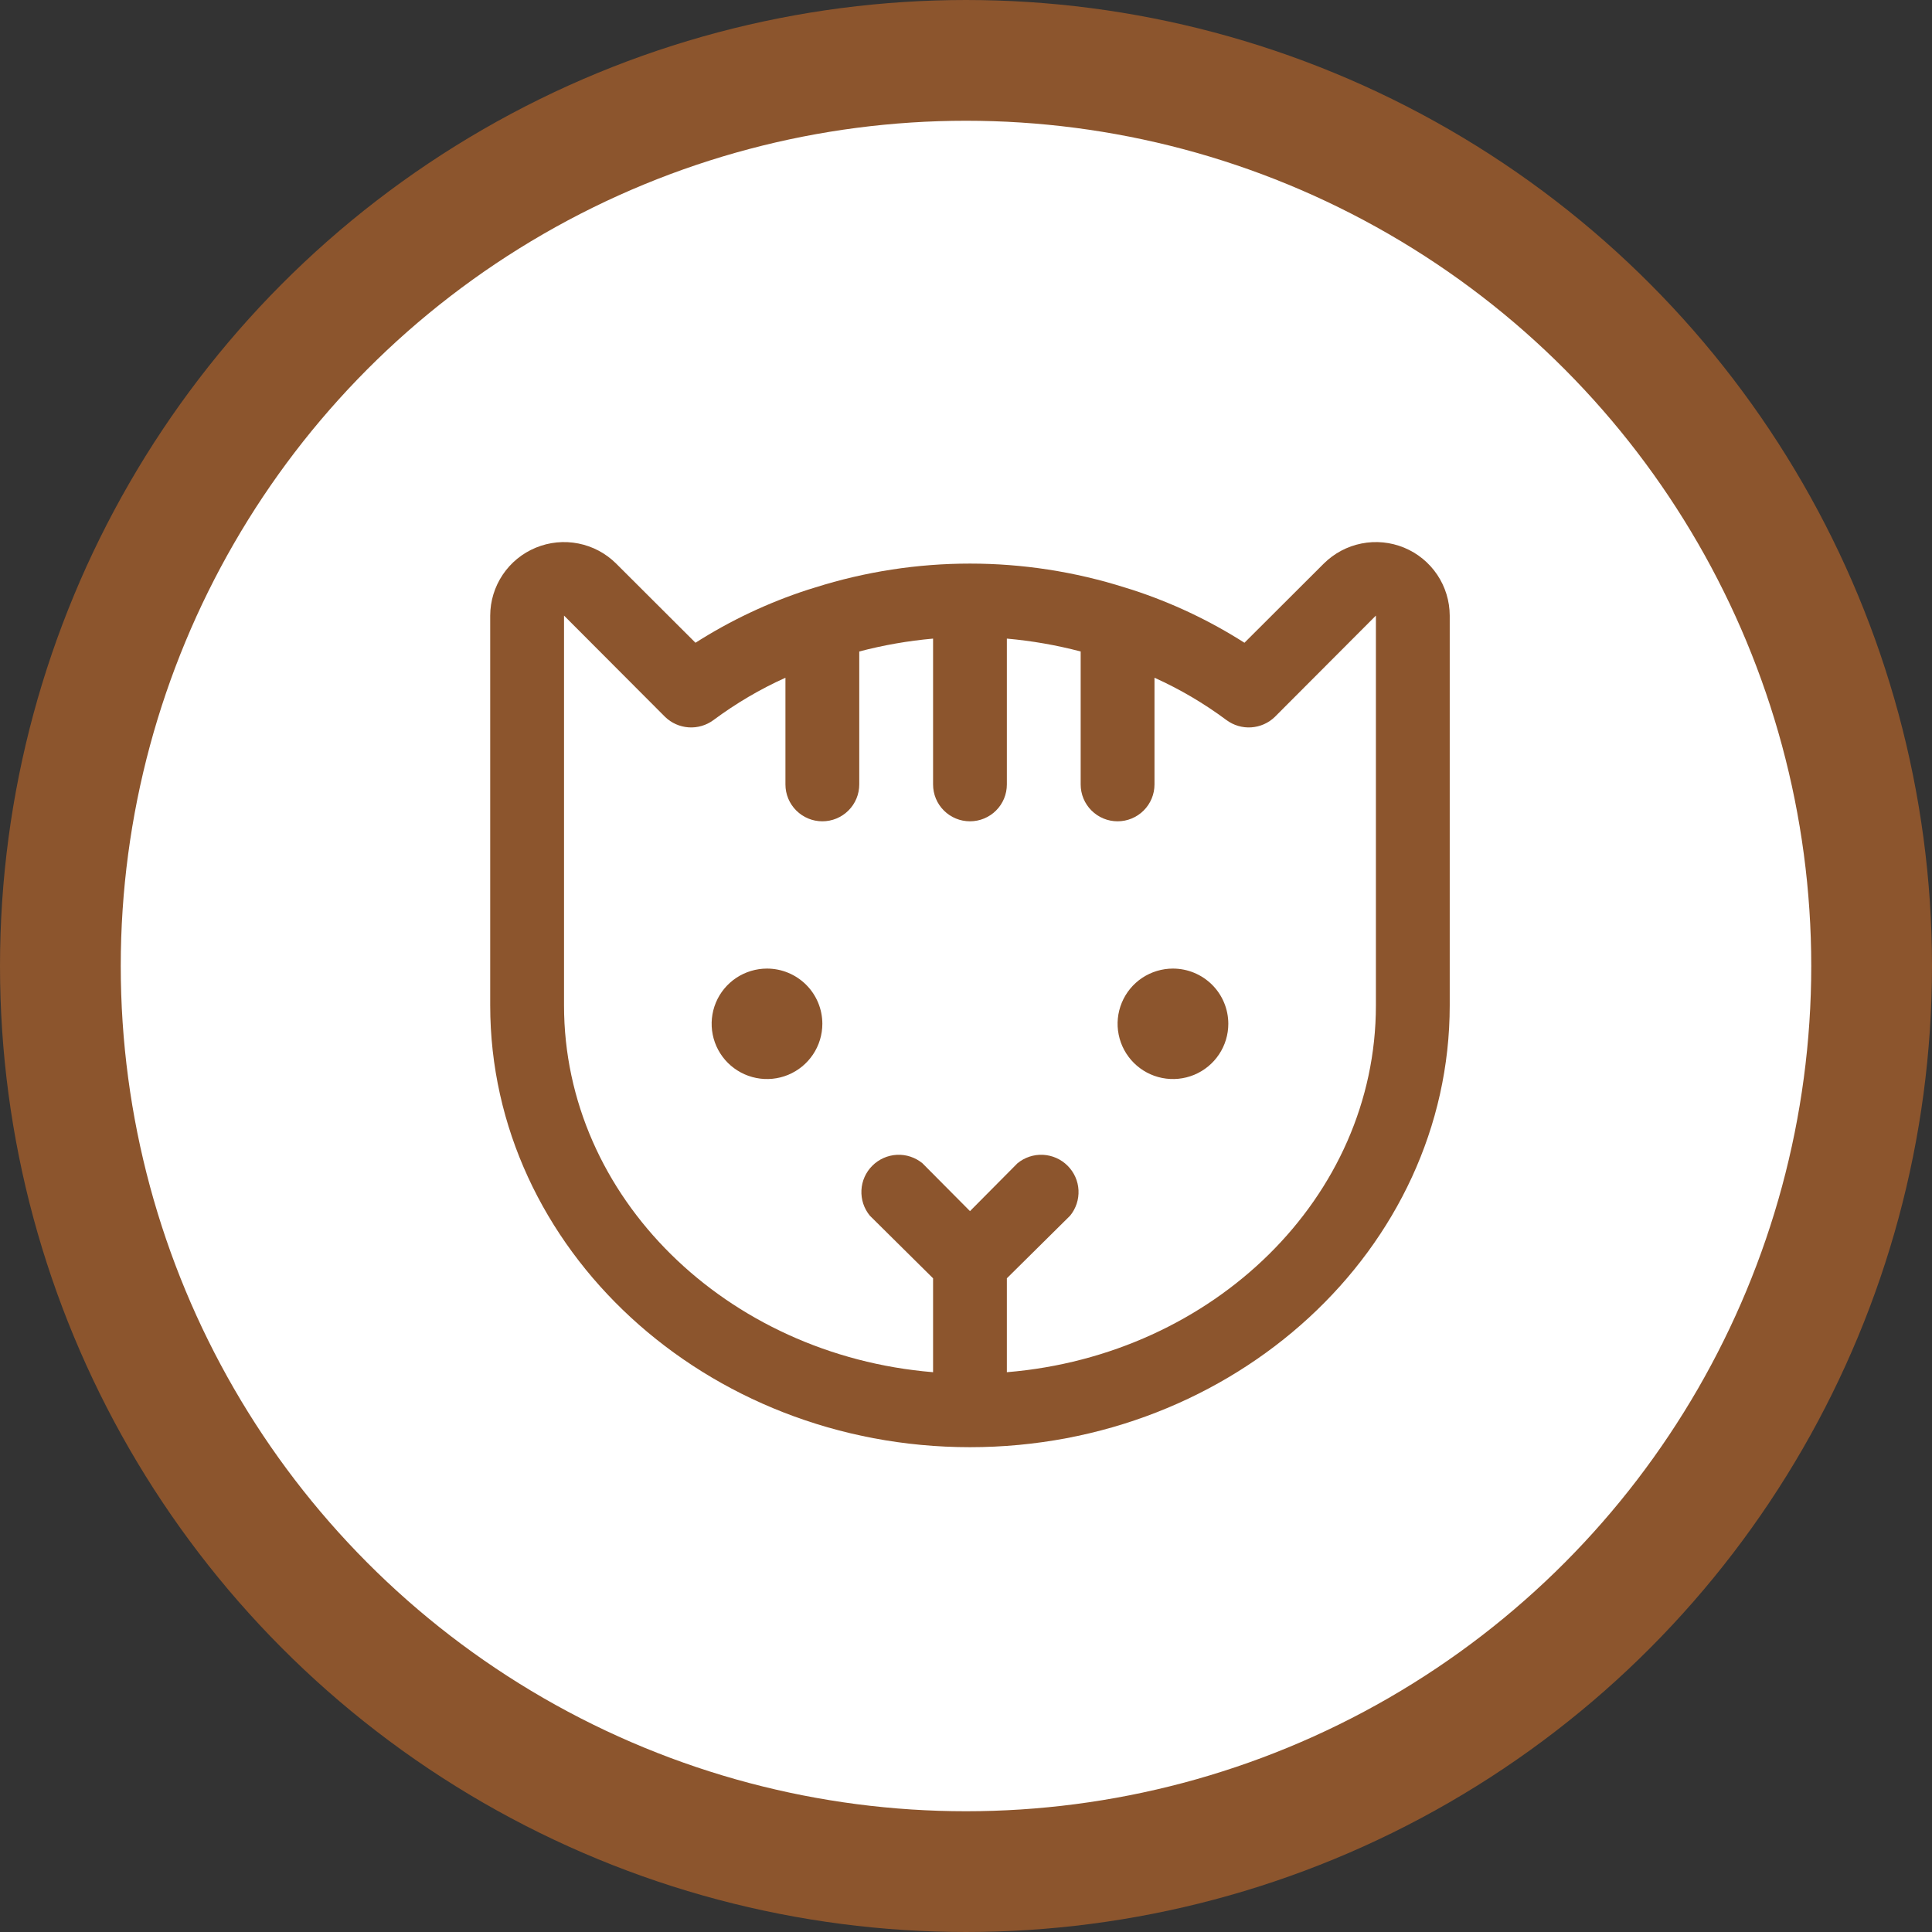 <svg width="24" height="24" viewBox="0 0 48 48" fill="none" xmlns="http://www.w3.org/2000/svg">
<rect x="0" y="0" width="48" height="48" fill="#333333" stroke="none"/>
<circle cx="24" cy="24" r="22.5" fill="white" stroke="#8C552D" stroke-width="3"/>
<path d="M20.431 25.436C20.431 25.707 20.35 25.973 20.199 26.198C20.048 26.424 19.833 26.6 19.582 26.704C19.331 26.808 19.054 26.835 18.788 26.782C18.521 26.729 18.276 26.598 18.083 26.406C17.891 26.214 17.76 25.97 17.707 25.704C17.654 25.438 17.681 25.162 17.785 24.911C17.889 24.66 18.066 24.446 18.292 24.295C18.518 24.145 18.784 24.064 19.056 24.064C19.421 24.064 19.77 24.209 20.028 24.466C20.286 24.723 20.431 25.072 20.431 25.436ZM29.141 24.064C28.869 24.064 28.604 24.145 28.377 24.295C28.151 24.446 27.975 24.66 27.871 24.911C27.767 25.162 27.739 25.438 27.793 25.704C27.846 25.97 27.977 26.214 28.169 26.406C28.361 26.598 28.606 26.729 28.873 26.782C29.14 26.835 29.416 26.808 29.668 26.704C29.919 26.6 30.134 26.424 30.285 26.198C30.436 25.973 30.517 25.707 30.517 25.436C30.517 25.072 30.372 24.723 30.114 24.466C29.856 24.209 29.506 24.064 29.141 24.064ZM36.018 15.294V24.979C36.018 31.027 30.666 35.955 24.099 35.955C17.532 35.955 12.179 31.027 12.179 24.979V15.294C12.18 14.933 12.288 14.58 12.489 14.28C12.691 13.979 12.977 13.745 13.312 13.607C13.646 13.469 14.014 13.432 14.37 13.503C14.725 13.573 15.052 13.747 15.308 14.002L17.279 15.969C18.148 15.415 19.084 14.973 20.064 14.654L20.248 14.597C22.753 13.804 25.444 13.804 27.949 14.597L28.133 14.654C29.113 14.973 30.049 15.415 30.918 15.969L32.889 14.002C33.146 13.747 33.472 13.573 33.827 13.503C34.183 13.432 34.551 13.469 34.886 13.607C35.22 13.745 35.506 13.979 35.708 14.28C35.909 14.58 36.017 14.933 36.018 15.294ZM34.184 15.294L31.674 17.81C31.516 17.964 31.308 18.056 31.087 18.071C30.867 18.086 30.648 18.021 30.471 17.89C29.915 17.476 29.315 17.123 28.683 16.838V19.49C28.683 19.733 28.586 19.966 28.414 20.137C28.242 20.309 28.009 20.405 27.766 20.405C27.523 20.405 27.29 20.309 27.118 20.137C26.946 19.966 26.849 19.733 26.849 19.49V16.186C26.248 16.028 25.635 15.921 25.015 15.866V19.49C25.015 19.733 24.919 19.966 24.747 20.137C24.575 20.309 24.342 20.405 24.099 20.405C23.855 20.405 23.622 20.309 23.45 20.137C23.278 19.966 23.182 19.733 23.182 19.49V15.866C22.562 15.921 21.949 16.028 21.348 16.186V19.49C21.348 19.733 21.251 19.966 21.079 20.137C20.907 20.309 20.674 20.405 20.431 20.405C20.188 20.405 19.955 20.309 19.783 20.137C19.611 19.966 19.514 19.733 19.514 19.49V16.838C18.882 17.123 18.283 17.476 17.726 17.89C17.549 18.021 17.33 18.086 17.11 18.071C16.889 18.056 16.681 17.964 16.523 17.81L14.013 15.294V24.979C14.013 29.747 18.047 33.669 23.182 34.092V31.759L21.612 30.204C21.465 30.026 21.391 29.801 21.402 29.571C21.413 29.341 21.51 29.124 21.673 28.962C21.836 28.799 22.053 28.703 22.284 28.691C22.514 28.68 22.74 28.755 22.918 28.901L24.099 30.09L25.279 28.901C25.457 28.755 25.683 28.68 25.913 28.691C26.144 28.703 26.361 28.799 26.524 28.962C26.687 29.124 26.784 29.341 26.795 29.571C26.806 29.801 26.732 30.026 26.586 30.204L25.015 31.759V34.092C30.15 33.669 34.184 29.747 34.184 24.979V15.294Z" fill="#8C552D"/>
</svg>

